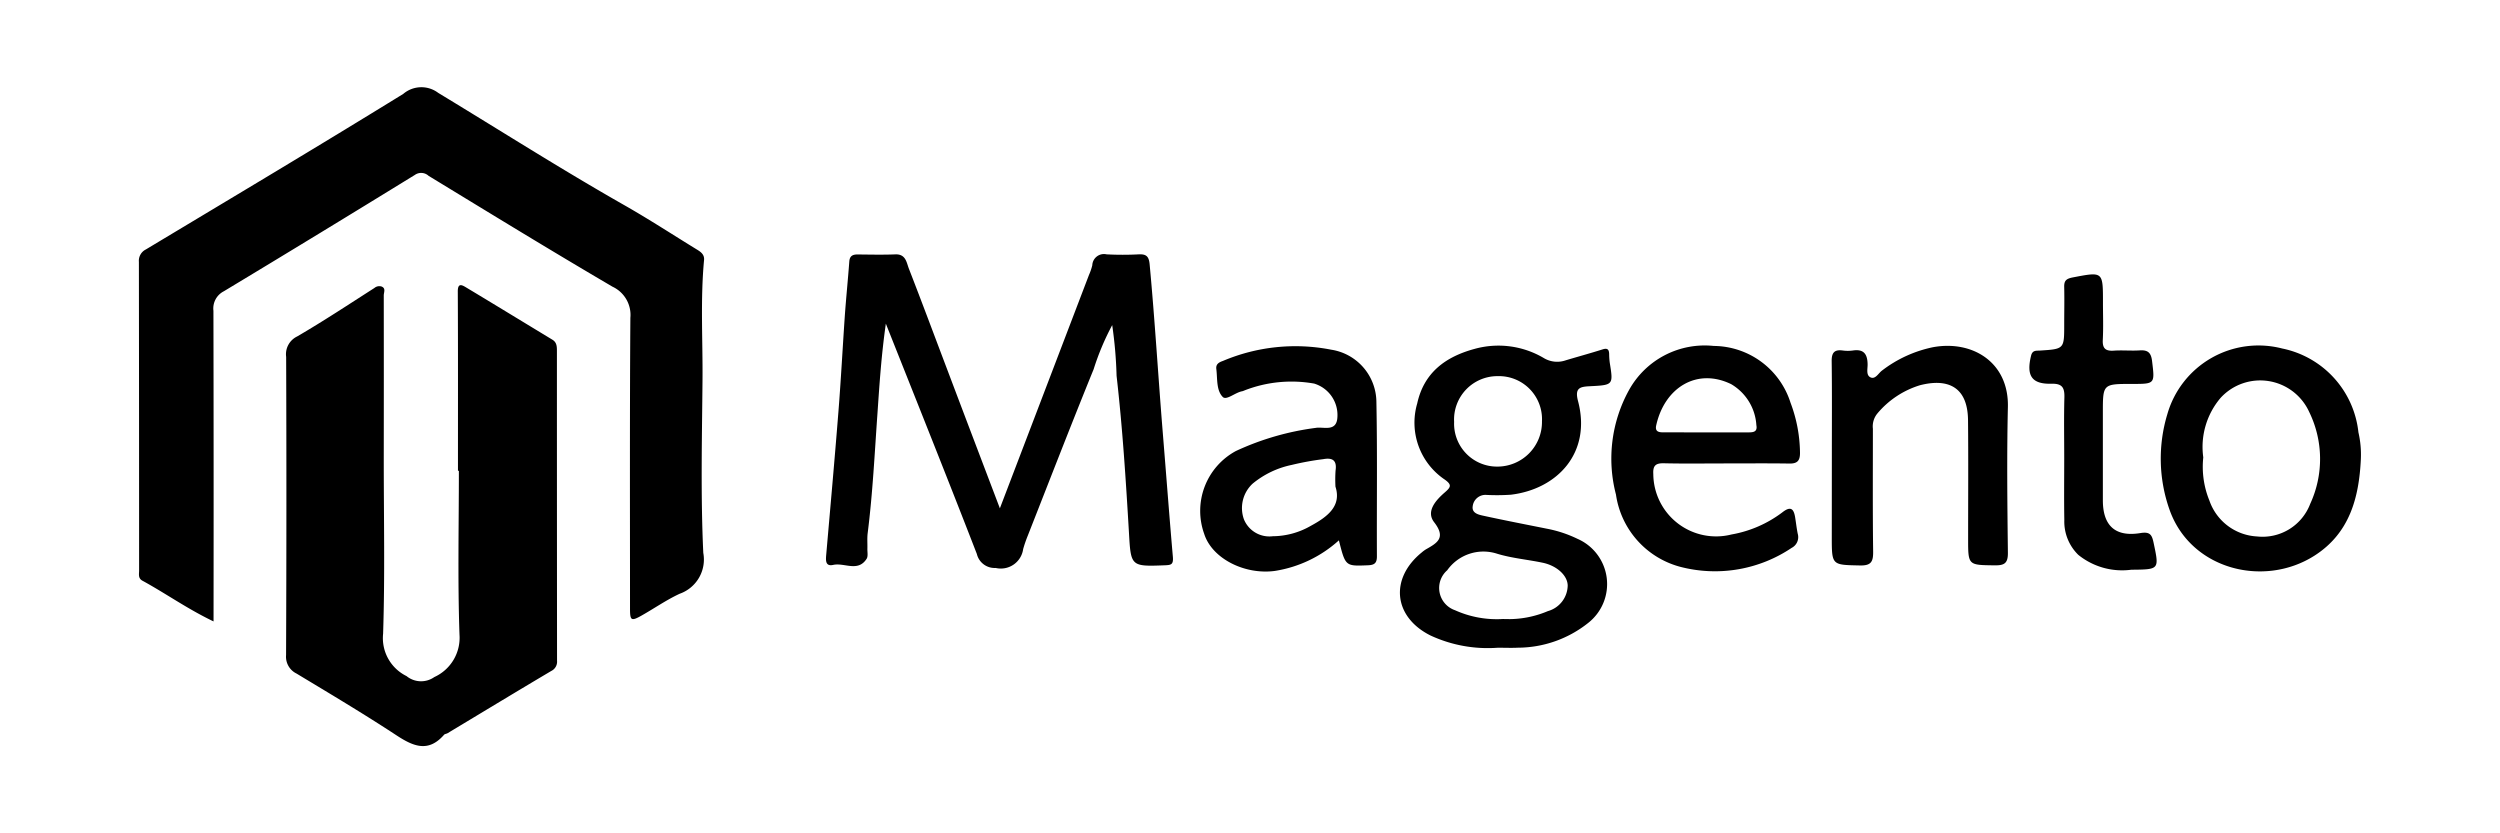 <svg id="Layer_1" data-name="Layer 1" xmlns="http://www.w3.org/2000/svg" viewBox="0 0 180 60"><path d="M15.375,44.742c-1.883-.9-3.442-2.017-5.118-2.93-.326-.177-.242-.471-.242-.737q0-11.111-.015-22.222a.91.91,0,0,1,.5-.891c6.187-3.717,12.388-7.41,18.533-11.2a2.01,2.01,0,0,1,2.517-.076c4.457,2.7,8.853,5.5,13.387,8.079,1.793,1.019,3.523,2.149,5.283,3.228.275.169.506.362.472.73-.269,2.874-.087,5.754-.111,8.631-.036,4.153-.138,8.312.056,12.456a2.612,2.612,0,0,1-1.7,2.94c-.945.439-1.812,1.043-2.723,1.559-.774.438-.853.382-.853-.506,0-6.974-.023-13.947.026-20.92A2.242,2.242,0,0,0,44.1,20.642c-4.446-2.606-8.841-5.3-13.242-7.982a.787.787,0,0,0-.987-.066q-6.857,4.221-13.754,8.377a1.389,1.389,0,0,0-.75,1.405q.023,10.833.009,21.664Z"/><path d="M32.973,33.892c0-4.305.011-8.61-.012-12.914,0-.576.253-.49.551-.312,2.091,1.255,4.172,2.528,6.258,3.791.318.192.328.487.328.808q0,11.154.009,22.308a.74.74,0,0,1-.417.737c-2.5,1.482-4.98,2.986-7.468,4.482-.079.047-.2.051-.251.114-1.146,1.307-2.227.824-3.447.023-2.349-1.543-4.768-2.981-7.174-4.433a1.347,1.347,0,0,1-.753-1.325q.045-10.737.006-21.473a1.422,1.422,0,0,1,.791-1.473c1.892-1.1,3.718-2.31,5.562-3.489a.548.548,0,0,1,.511-.109c.334.13.163.426.164.648q.009,5.9,0,11.805c0,4.183.089,8.369-.047,12.547a3.043,3.043,0,0,0,1.686,3.051,1.652,1.652,0,0,0,2,.071A3.107,3.107,0,0,0,33.084,45.7c-.136-3.93-.045-7.868-.045-11.8Z"/><path d="M71.991,36.6,78.405,19.8a4.126,4.126,0,0,0,.24-.7.841.841,0,0,1,1.027-.787,22.241,22.241,0,0,0,2.324,0c.545-.023.725.151.779.727.376,4.026.615,8.062.943,12.091.244,2.982.468,5.965.727,8.945.05.567-.112.606-.562.624-2.481.1-2.46.074-2.6-2.376-.222-3.758-.461-7.516-.889-11.259a30.953,30.953,0,0,0-.315-3.658,18.522,18.522,0,0,0-1.336,3.176C77.122,30.564,75.573,34.571,74,38.569a9.42,9.42,0,0,0-.332.962,1.622,1.622,0,0,1-1.978,1.362,1.315,1.315,0,0,1-1.356-1.005c-2.119-5.47-4.3-10.914-6.553-16.584-.324,2.277-.458,4.346-.6,6.415-.205,2.891-.345,5.788-.708,8.667-.046.366-.011.742-.021,1.114-.007.248.061.551-.055.733-.624.979-1.6.262-2.405.44-.568.126-.539-.328-.505-.721.3-3.44.609-6.879.881-10.321.18-2.278.3-4.56.456-6.839.093-1.322.228-2.641.326-3.963.03-.413.254-.511.614-.508.9.009,1.8.03,2.7-.006.76-.03.805.59.979,1.037.93,2.387,1.823,4.788,2.731,7.183C69.417,29.828,70.668,33.119,71.991,36.6Z"/><path d="M107.839,46.637a9.784,9.784,0,0,1-4.833-.877c-2.679-1.332-2.963-4.1-.639-5.985a2.282,2.282,0,0,1,.3-.222c.814-.461,1.464-.828.592-1.953-.609-.785.128-1.592.763-2.143.446-.387.527-.548,0-.928a4.935,4.935,0,0,1-1.983-5.478c.486-2.218,2.028-3.356,4.117-3.927a6.409,6.409,0,0,1,5,.657,1.862,1.862,0,0,0,1.572.163c.886-.266,1.78-.509,2.661-.789.34-.108.457,0,.47.321a5.187,5.187,0,0,0,.045.648c.255,1.588.258,1.6-1.423,1.684-.713.036-1.117.107-.863,1.069.983,3.713-1.476,6.336-4.833,6.742a15.032,15.032,0,0,1-1.764.015.924.924,0,0,0-.985.807c-.082.489.385.609.729.684,1.536.336,3.08.635,4.622.944a8.792,8.792,0,0,1,2.195.728,3.554,3.554,0,0,1,.766,6.055,8.176,8.176,0,0,1-5.066,1.782C108.847,46.657,108.412,46.637,107.839,46.637Zm.35-2.067c.248,0,.5.013.743,0A7.209,7.209,0,0,0,111.448,44a1.948,1.948,0,0,0,1.426-1.849c-.018-.725-.786-1.422-1.8-1.634-1.086-.229-2.208-.324-3.264-.643a3.194,3.194,0,0,0-3.61,1.185,1.693,1.693,0,0,0,.558,2.876A7.315,7.315,0,0,0,108.189,44.57Zm-.344-17.488a3.123,3.123,0,0,0-3.148,3.293,3.09,3.09,0,0,0,3.111,3.22,3.211,3.211,0,0,0,3.214-3.263A3.1,3.1,0,0,0,107.845,27.082Z"/><path d="M96.4,38.905a8.922,8.922,0,0,1-4.6,2.2c-2.163.3-4.536-.881-5.1-2.673a4.9,4.9,0,0,1,2.284-5.959,19.566,19.566,0,0,1,5.756-1.666c.549-.1,1.509.329,1.554-.789a2.364,2.364,0,0,0-1.674-2.4,9.316,9.316,0,0,0-5,.486,1.521,1.521,0,0,1-.173.065c-.509.082-1.144.684-1.41.411-.474-.485-.374-1.317-.462-2.013-.044-.345.182-.478.475-.58a13.378,13.378,0,0,1,7.793-.81A3.837,3.837,0,0,1,99.1,28.912c.074,3.717.02,7.436.037,11.154,0,.5-.2.617-.66.635C96.873,40.765,96.874,40.783,96.4,38.905Zm-.247-3.873a9.525,9.525,0,0,1,.008-1.154c.107-.733-.219-.943-.891-.818a20.378,20.378,0,0,0-2.274.416,6.472,6.472,0,0,0-2.817,1.356,2.4,2.4,0,0,0-.62,2.55,1.978,1.978,0,0,0,2.08,1.227,5.554,5.554,0,0,0,2.743-.751C95.583,37.207,96.608,36.43,96.151,35.032Z"/><path d="M124.277,33.367c-1.488,0-2.976.025-4.463-.011-.607-.015-.816.166-.776.789a4.52,4.52,0,0,0,5.627,4.338,8.5,8.5,0,0,0,3.692-1.615c.584-.448.794-.218.892.374.065.394.107.793.187,1.185a.869.869,0,0,1-.437,1.02,9.89,9.89,0,0,1-7.879,1.4,6.317,6.317,0,0,1-4.771-5.242,10.212,10.212,0,0,1,.952-7.543,6.228,6.228,0,0,1,6.09-3.154A5.847,5.847,0,0,1,128.919,29a10.438,10.438,0,0,1,.681,3.62c0,.566-.209.765-.767.756C127.315,33.352,125.8,33.367,124.277,33.367Zm-1.519-2.235c1.02,0,2.04,0,3.061,0,.358,0,.738.007.64-.516a3.682,3.682,0,0,0-1.813-2.956c-2.472-1.205-4.8.252-5.4,2.969-.1.461.2.505.547.5C120.779,31.129,121.768,31.132,122.758,31.132Z"/><path d="M169.981,33.068c-.133,2.786-.818,5.337-3.35,6.946-3.66,2.325-8.946.98-10.442-3.364a11.031,11.031,0,0,1-.145-6.813,6.825,6.825,0,0,1,8.274-4.745,6.907,6.907,0,0,1,5.488,6.035A7.086,7.086,0,0,1,169.981,33.068Zm-11.345-.138a6.427,6.427,0,0,0,.443,3.117,3.841,3.841,0,0,0,3.421,2.577,3.669,3.669,0,0,0,3.835-2.346,7.707,7.707,0,0,0-.078-6.628,3.872,3.872,0,0,0-6.359-1.02A5.447,5.447,0,0,0,158.636,32.93Z"/><path d="M131.893,32.892c0-2.292.018-4.584-.012-6.876-.008-.6.172-.863.79-.781a2.673,2.673,0,0,0,.742,0c.79-.117,1.044.273,1.055,1,.006.322-.127.787.217.939s.56-.3.816-.49A9.011,9.011,0,0,1,139.168,25c2.843-.526,5.474,1.08,5.4,4.3-.081,3.5-.04,7,0,10.5.01.776-.274.914-.963.905-1.9-.024-1.9,0-1.9-1.9,0-2.849.021-5.7-.007-8.548-.025-2.608-1.683-2.979-3.46-2.52a6.462,6.462,0,0,0-3.058,2.023,1.458,1.458,0,0,0-.332,1.111c0,2.943-.02,5.885.018,8.827.01.732-.13,1.033-.949,1.015-2.028-.044-2.029,0-2.029-2.059Z"/><path d="M148.624,32.985c0-1.457-.028-2.915.012-4.37.018-.7-.151-1.006-.929-.986-1.429.037-1.826-.578-1.468-2.025.1-.4.363-.346.635-.363,1.749-.111,1.749-.111,1.749-1.865,0-.9.021-1.8,0-2.7-.014-.459.133-.605.608-.7,2.187-.417,2.182-.442,2.182,1.795,0,.9.035,1.8-.012,2.7-.032.628.206.817.8.776.617-.043,1.242.022,1.859-.019.581-.039.816.162.888.759.2,1.659.226,1.656-1.442,1.656-2.1,0-2.1,0-2.1,2.063q0,3.162,0,6.323c0,1.823.9,2.649,2.7,2.353.695-.114.831.12.952.692.411,1.943.427,1.927-1.608,1.947a5.02,5.02,0,0,1-3.813-1.072,3.35,3.35,0,0,1-1.006-2.505c-.026-1.487-.007-2.976-.007-4.463Z"/></svg>